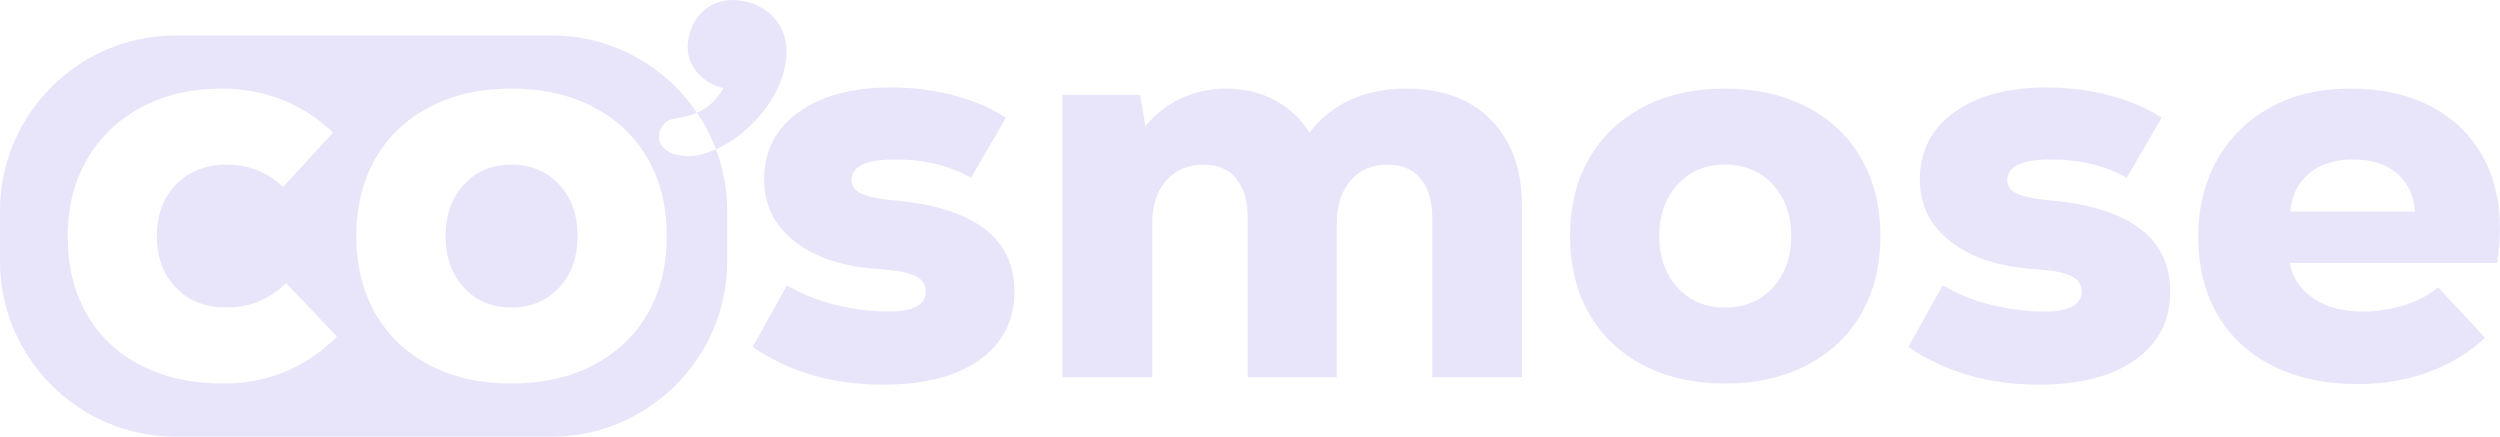 <?xml version="1.0" encoding="UTF-8"?>
<svg id="Calque_2" data-name="Calque 2" xmlns="http://www.w3.org/2000/svg" viewBox="0 0 517.97 90.47">
  <defs>
    <style>
      .cls-1 {
        fill: #e8e5fb;
        stroke-width: 0;
      }
    </style>
  </defs>
  <g id="Calque_1-2" data-name="Calque 1">
    <g>
      <path class="cls-1" d="M148.34,30.91c-1.11.5-2.25.9-3.42,1.19-1.83.42-3.62.28-4.99-.11-2.87-.79-3.77-2.9-3.28-4.63.36-1.3,1.41-2.64,3.29-2.81,1.64-.24,3.13-.62,4.46-1.2-6.54-9.64-17.59-16-30.05-16H36.32C16.34,7.35,0,23.7,0,43.67v10.48c0,19.97,16.34,36.32,36.32,36.32h78.03c19.97,0,36.32-16.35,36.32-36.32v-10.48c0-4.48-.83-8.78-2.33-12.76ZM46.36,79.46c-6.55,0-12.26-1.24-17.11-3.73-4.86-2.48-8.61-6.02-11.25-10.59-2.65-4.58-3.97-9.95-3.97-16.11s1.34-11.43,4.03-16.05c2.68-4.62,6.43-8.21,11.25-10.77,4.81-2.57,10.38-3.85,16.69-3.85,4.35,0,8.49.77,12.44,2.31,3.95,1.54,7.46,3.81,10.54,6.81l-10.3,11.25c-3.32-3.08-7.23-4.62-11.73-4.62-4.26,0-7.74,1.36-10.42,4.08-2.68,2.73-4.03,6.3-4.03,10.72s1.32,7.99,3.97,10.72c2.64,2.72,6.14,4.08,10.48,4.08,4.82,0,8.92-1.69,12.32-5.09l10.54,11.13c-6.56,6.48-14.37,9.71-23.45,9.71ZM134.23,64.9c-2.6,4.58-6.35,8.15-11.25,10.72-4.89,2.56-10.58,3.84-17.05,3.84s-12.14-1.28-17-3.84c-4.85-2.57-8.58-6.14-11.19-10.72-2.6-4.58-3.91-9.91-3.91-15.99s1.31-11.41,3.91-15.99c2.61-4.57,6.34-8.15,11.19-10.71,4.86-2.57,10.52-3.85,17-3.85s12.16,1.28,17.05,3.85c4.9,2.56,8.65,6.14,11.25,10.71,2.61,4.58,3.91,9.91,3.91,15.99s-1.3,11.41-3.91,15.99ZM105.93,34.11c-4.03,0-7.31,1.38-9.83,4.14-2.53,2.77-3.79,6.32-3.79,10.66s1.26,7.9,3.79,10.66c2.52,2.76,5.8,4.14,9.83,4.14s7.42-1.38,9.95-4.14c2.52-2.76,3.79-6.32,3.79-10.66s-1.27-7.89-3.79-10.66c-2.53-2.76-5.85-4.14-9.95-4.14Z"/>
      <g>
        <path class="cls-1" d="M203.61,47.13c-4.38-3.15-10.76-5.05-19.13-5.68-2.92-.31-4.99-.79-6.21-1.42-1.23-.63-1.84-1.54-1.84-2.72,0-2.85,3-4.27,9-4.27s11.33,1.27,15.75,3.79l7.23-12.43c-3.01-1.98-6.58-3.52-10.72-4.62-4.15-1.11-8.51-1.66-13.09-1.66-8.05,0-14.45,1.72-19.18,5.15-4.74,3.44-7.11,8.07-7.11,13.92,0,5.37,2.19,9.71,6.57,13.02,4.39,3.32,10.29,5.18,17.71,5.57,3.31.24,5.68.71,7.1,1.42,1.43.71,2.14,1.78,2.14,3.2,0,2.76-2.57,4.14-7.7,4.14-3.71,0-7.44-.47-11.19-1.42s-7.05-2.29-9.89-4.02l-7.11,12.79c7.66,5.21,16.66,7.81,27,7.81,8.53,0,15.2-1.72,20.02-5.15,4.81-3.43,7.22-8.15,7.22-14.15,0-5.69-2.19-10.11-6.57-13.27Z"/>
        <path class="cls-1" d="M308.95,24.87c-4.26-4.34-10.11-6.51-17.53-6.51-8.68,0-15.39,3.04-20.13,9.12-1.74-2.85-4.11-5.08-7.11-6.69-3-1.62-6.39-2.43-10.18-2.43-3.32,0-6.42.67-9.3,2.01-2.88,1.34-5.35,3.28-7.4,5.8l-1.06-6.51h-16.11v58.5h18.59v-31.97c0-3.63.97-6.56,2.9-8.77,1.94-2.21,4.52-3.31,7.76-3.31,2.92,0,5.17.97,6.75,2.9,1.58,1.93,2.37,4.64,2.37,8.11v33.04h18.47v-31.97c0-3.63.95-6.56,2.85-8.77,1.89-2.21,4.46-3.31,7.69-3.31,2.92,0,5.19.97,6.81,2.9,1.62,1.93,2.43,4.64,2.43,8.11v33.04h18.59v-35.41c0-7.58-2.13-13.54-6.39-17.88Z"/>
        <path class="cls-1" d="M385.69,32.92c-2.61-4.57-6.36-8.15-11.25-10.71-4.9-2.57-10.58-3.85-17.06-3.85s-12.13,1.28-16.99,3.85c-4.86,2.56-8.59,6.14-11.19,10.71-2.61,4.58-3.91,9.91-3.91,15.99s1.3,11.41,3.91,15.99c2.6,4.58,6.33,8.15,11.19,10.72,4.86,2.56,10.52,3.84,16.99,3.84s12.16-1.28,17.06-3.84c4.89-2.57,8.64-6.14,11.25-10.72,2.6-4.58,3.91-9.91,3.91-15.99s-1.31-11.41-3.91-15.99ZM367.33,59.57c-2.53,2.76-5.84,4.14-9.95,4.14s-7.3-1.38-9.83-4.14c-2.52-2.76-3.78-6.32-3.78-10.66s1.26-7.89,3.78-10.66c2.53-2.76,5.81-4.14,9.83-4.14s7.42,1.38,9.95,4.14c2.53,2.77,3.79,6.32,3.79,10.66s-1.26,7.9-3.79,10.66Z"/>
        <path class="cls-1" d="M443.07,47.13c-4.39-3.15-10.76-5.05-19.13-5.68-2.92-.31-4.99-.79-6.22-1.42-1.22-.63-1.83-1.54-1.83-2.72,0-2.85,3-4.27,9-4.27s11.33,1.27,15.75,3.79l7.22-12.43c-3-1.98-6.57-3.52-10.72-4.62-4.14-1.11-8.5-1.66-13.08-1.66-8.05,0-14.45,1.72-19.19,5.15-4.73,3.44-7.1,8.07-7.1,13.92,0,5.37,2.19,9.71,6.57,13.02,4.38,3.32,10.28,5.18,17.7,5.57,3.32.24,5.69.71,7.11,1.42,1.42.71,2.13,1.78,2.13,3.2,0,2.76-2.56,4.14-7.7,4.14-3.71,0-7.44-.47-11.19-1.42s-7.04-2.29-9.89-4.02l-7.1,12.79c7.66,5.21,16.66,7.81,27,7.81,8.53,0,15.2-1.72,20.01-5.15,4.82-3.43,7.23-8.15,7.23-14.15,0-5.69-2.19-10.11-6.57-13.27Z"/>
        <path class="cls-1" d="M517.97,47.49c0-5.84-1.24-10.95-3.73-15.34-2.49-4.38-6.06-7.77-10.72-10.18-4.66-2.41-10.18-3.61-16.58-3.61s-11.72,1.28-16.46,3.85c-4.73,2.56-8.43,6.17-11.07,10.83-2.65,4.66-3.97,9.99-3.97,15.99s1.34,11.65,4.03,16.22c2.68,4.58,6.51,8.12,11.49,10.6,4.97,2.49,10.85,3.73,17.64,3.73,5.13,0,9.97-.83,14.51-2.48,4.54-1.66,8.47-4.03,11.78-7.11l-9.71-10.42c-1.97,1.58-4.34,2.8-7.1,3.67-2.77.87-5.61,1.3-8.53,1.3-4.19,0-7.62-.92-10.3-2.78-2.69-1.85-4.31-4.28-4.86-7.28h42.99c.39-2.77.59-5.1.59-6.99ZM474.51,43.82c.31-3.4,1.64-6.04,3.97-7.94,2.32-1.89,5.34-2.84,9.06-2.84s6.81.95,9.06,2.84c2.25,1.9,3.49,4.54,3.73,7.94h-25.82Z"/>
      </g>
      <path class="cls-1" d="M154.98.44c-5.41-1.5-10.53.91-12.1,6.53-1.98,7.13,3.98,10.77,7.04,11.27-1.43,2.53-3.26,4.12-5.52,5.11,1.6,2.34,2.92,4.88,3.94,7.56,6.73-3,12.24-9.55,14-15.85,2.25-8.11-1.85-13.09-7.36-14.62Z"/>
    </g>
  </g>
</svg>
